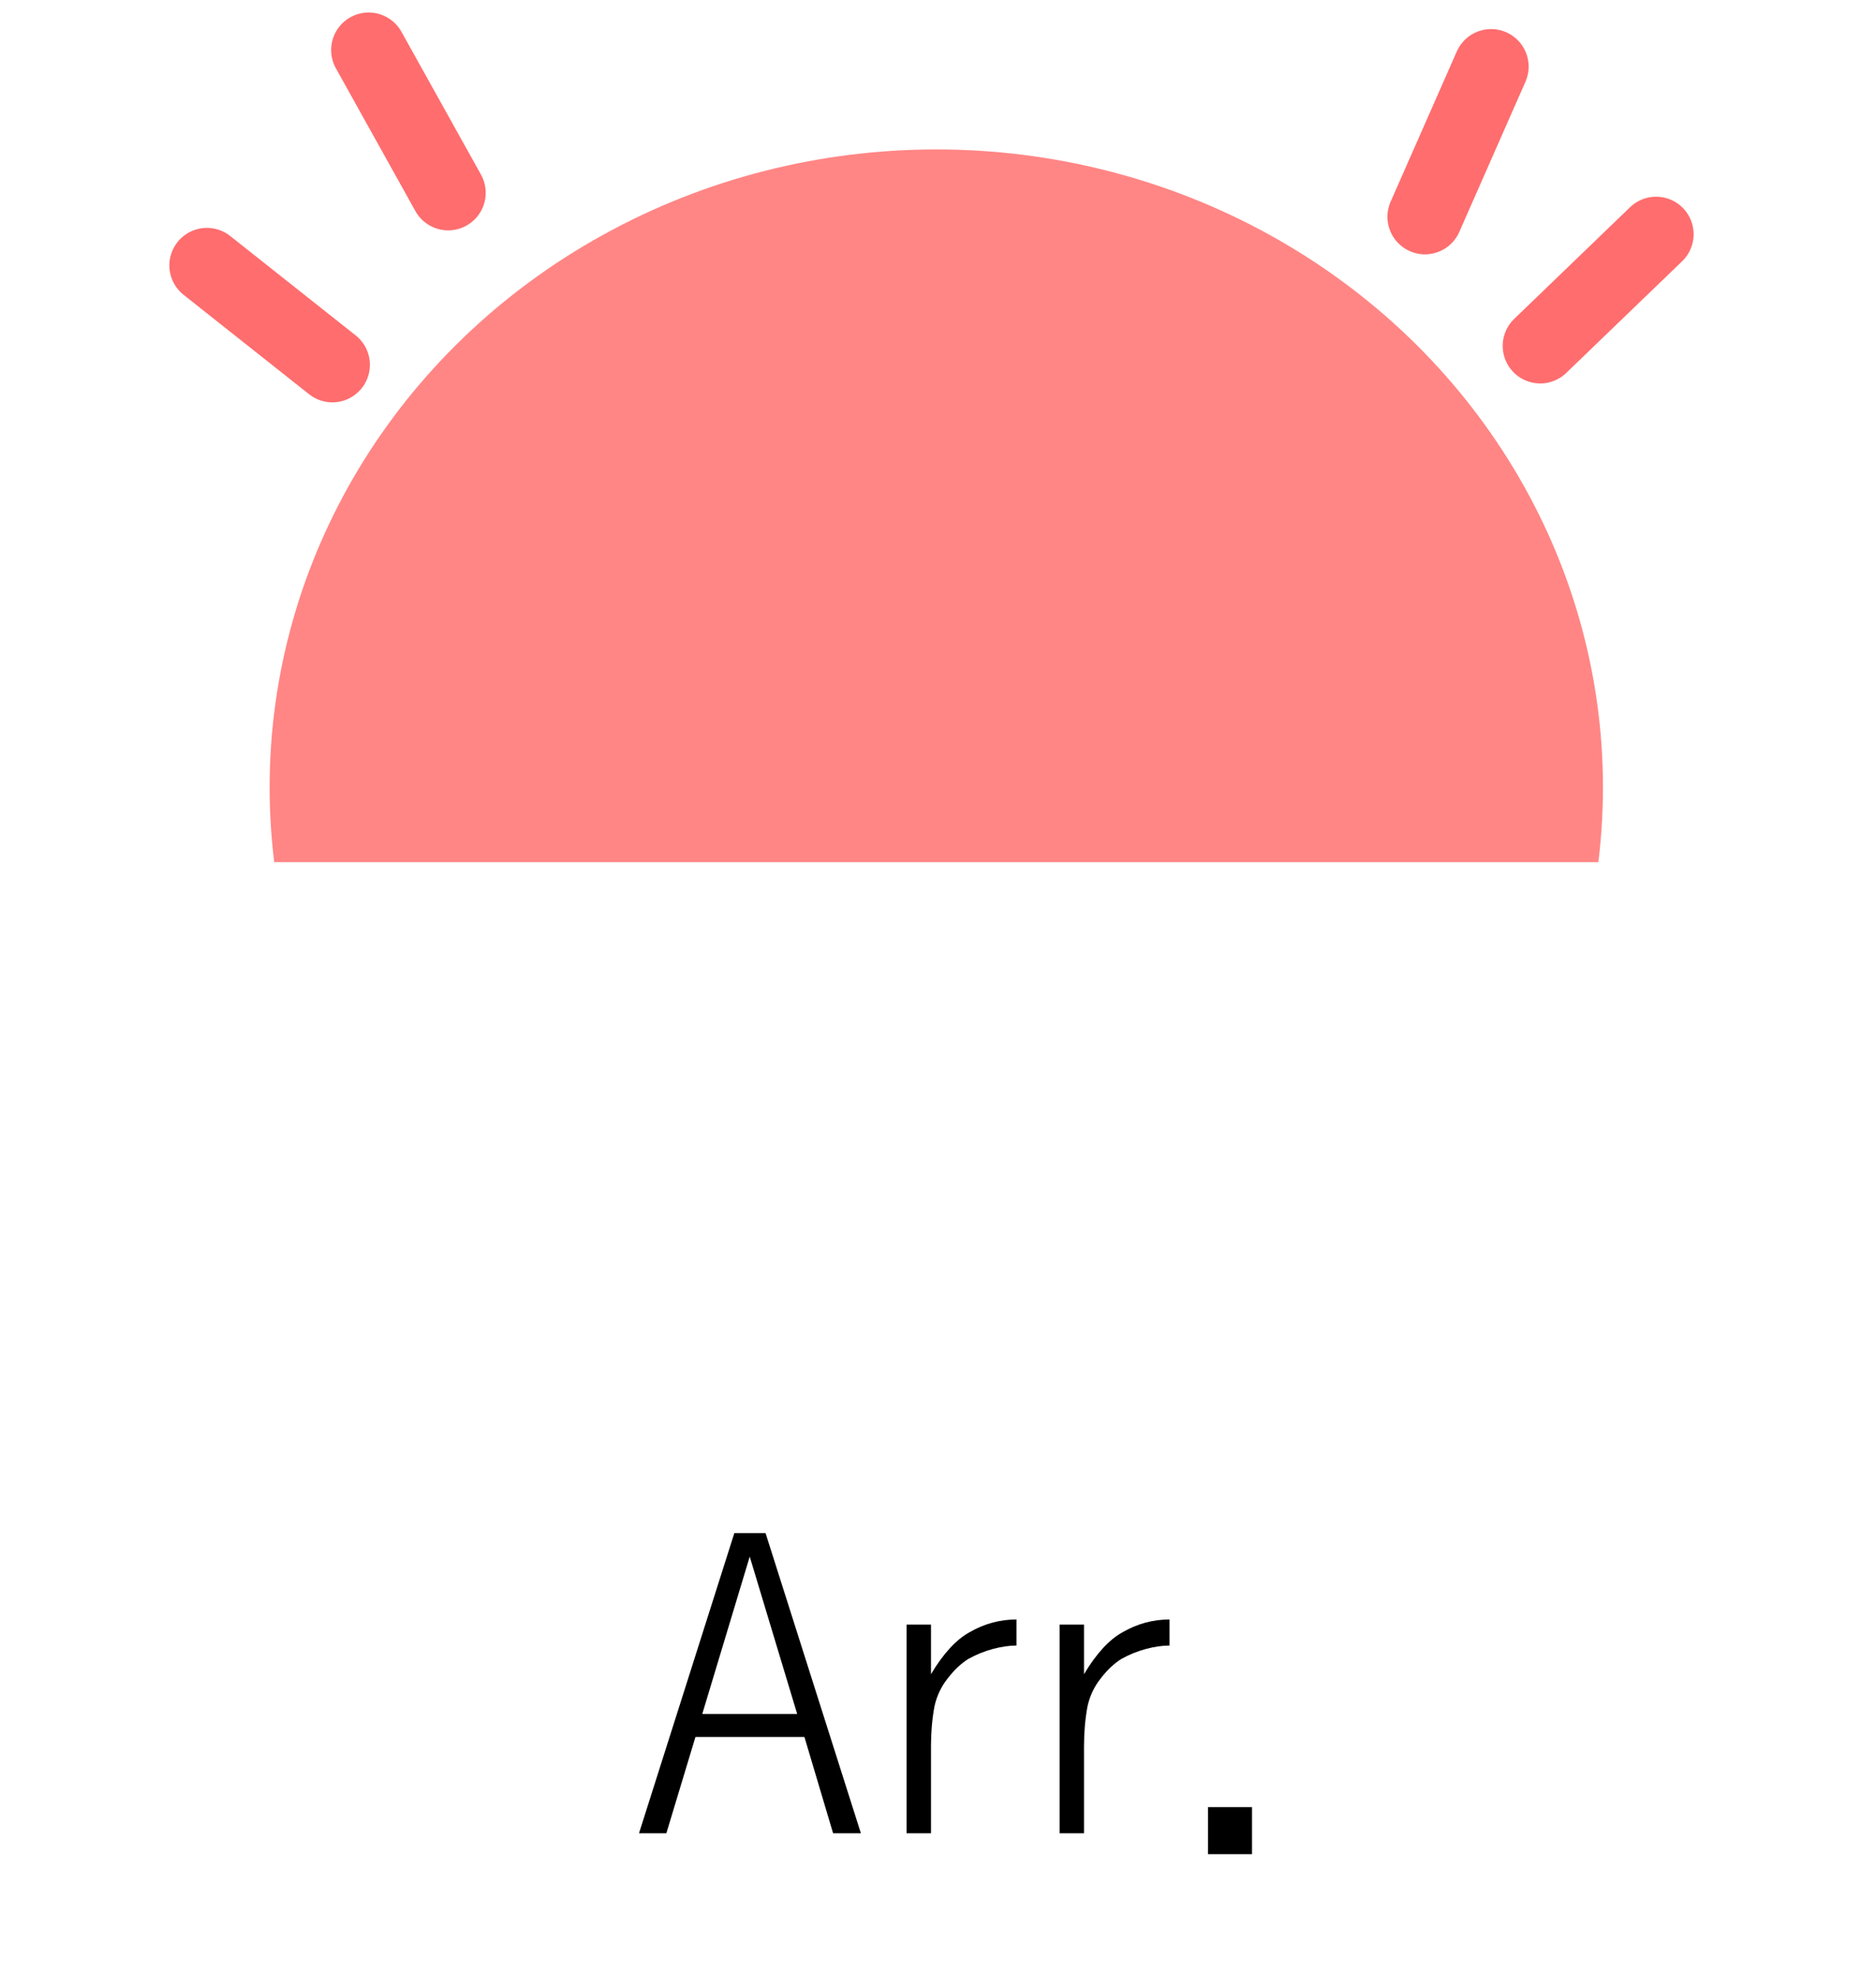 <svg width="150" height="158" viewBox="0 0 150 158" fill="none" xmlns="http://www.w3.org/2000/svg">
<path d="M16.542 21.219L26.576 29.167" stroke="#FF6D6E" stroke-width="6" stroke-linecap="round"/>
<path d="M29.477 4L35.835 15.417" stroke="#FF6D6E" stroke-width="6" stroke-linecap="round"/>
<path d="M119.226 5.325L113.936 17.334" stroke="#FF6D6E" stroke-width="6" stroke-linecap="round"/>
<path d="M132.417 18.727L123.152 27.656" stroke="#FF6D6E" stroke-width="6" stroke-linecap="round"/>
<ellipse cx="74.864" cy="62.943" rx="53.305" ry="50.996" fill="#FF8685"/>
<g filter="url(#filter0_d)">
<rect x="4" y="64.93" width="141.728" height="49.009" rx="5" fill="white"/>
</g>
<path d="M59.946 124.45L56.152 137.028H63.74L59.946 124.45ZM61.211 122.57L68.833 146.564H66.611L64.321 138.874H55.605L53.281 146.564H51.094L58.716 122.57H61.211ZM81.274 131.56C80.705 131.56 80.078 131.651 79.394 131.833C78.711 132.015 78.061 132.277 77.446 132.619C76.854 132.984 76.296 133.508 75.772 134.191C75.247 134.852 74.894 135.604 74.712 136.447C74.53 137.45 74.439 138.498 74.439 139.592V146.564H72.49V129.885H74.439V133.85C75.418 132.209 76.444 131.092 77.515 130.5C78.7 129.816 79.953 129.475 81.274 129.475V131.56ZM93.511 131.56C92.941 131.56 92.314 131.651 91.631 131.833C90.947 132.015 90.298 132.277 89.683 132.619C89.09 132.984 88.532 133.508 88.008 134.191C87.484 134.852 87.13 135.604 86.948 136.447C86.766 137.45 86.675 138.498 86.675 139.592V146.564H84.727V129.885H86.675V133.85C87.655 132.209 88.68 131.092 89.751 130.5C90.936 129.816 92.189 129.475 93.511 129.475V131.56ZM100.107 148.239H96.587V144.479H100.107V148.239Z" fill="black"/>
<defs>
<filter id="filter0_d" x="0" y="64.93" width="149.728" height="57.009" filterUnits="userSpaceOnUse" color-interpolation-filters="sRGB">
<feFlood flood-opacity="0" result="BackgroundImageFix"/>
<feColorMatrix in="SourceAlpha" type="matrix" values="0 0 0 0 0 0 0 0 0 0 0 0 0 0 0 0 0 0 127 0" result="hardAlpha"/>
<feOffset dy="4"/>
<feGaussianBlur stdDeviation="2"/>
<feColorMatrix type="matrix" values="0 0 0 0 0 0 0 0 0 0 0 0 0 0 0 0 0 0 0.25 0"/>
<feBlend mode="normal" in2="BackgroundImageFix" result="effect1_dropShadow"/>
<feBlend mode="normal" in="SourceGraphic" in2="effect1_dropShadow" result="shape"/>
</filter>
</defs>
</svg>
